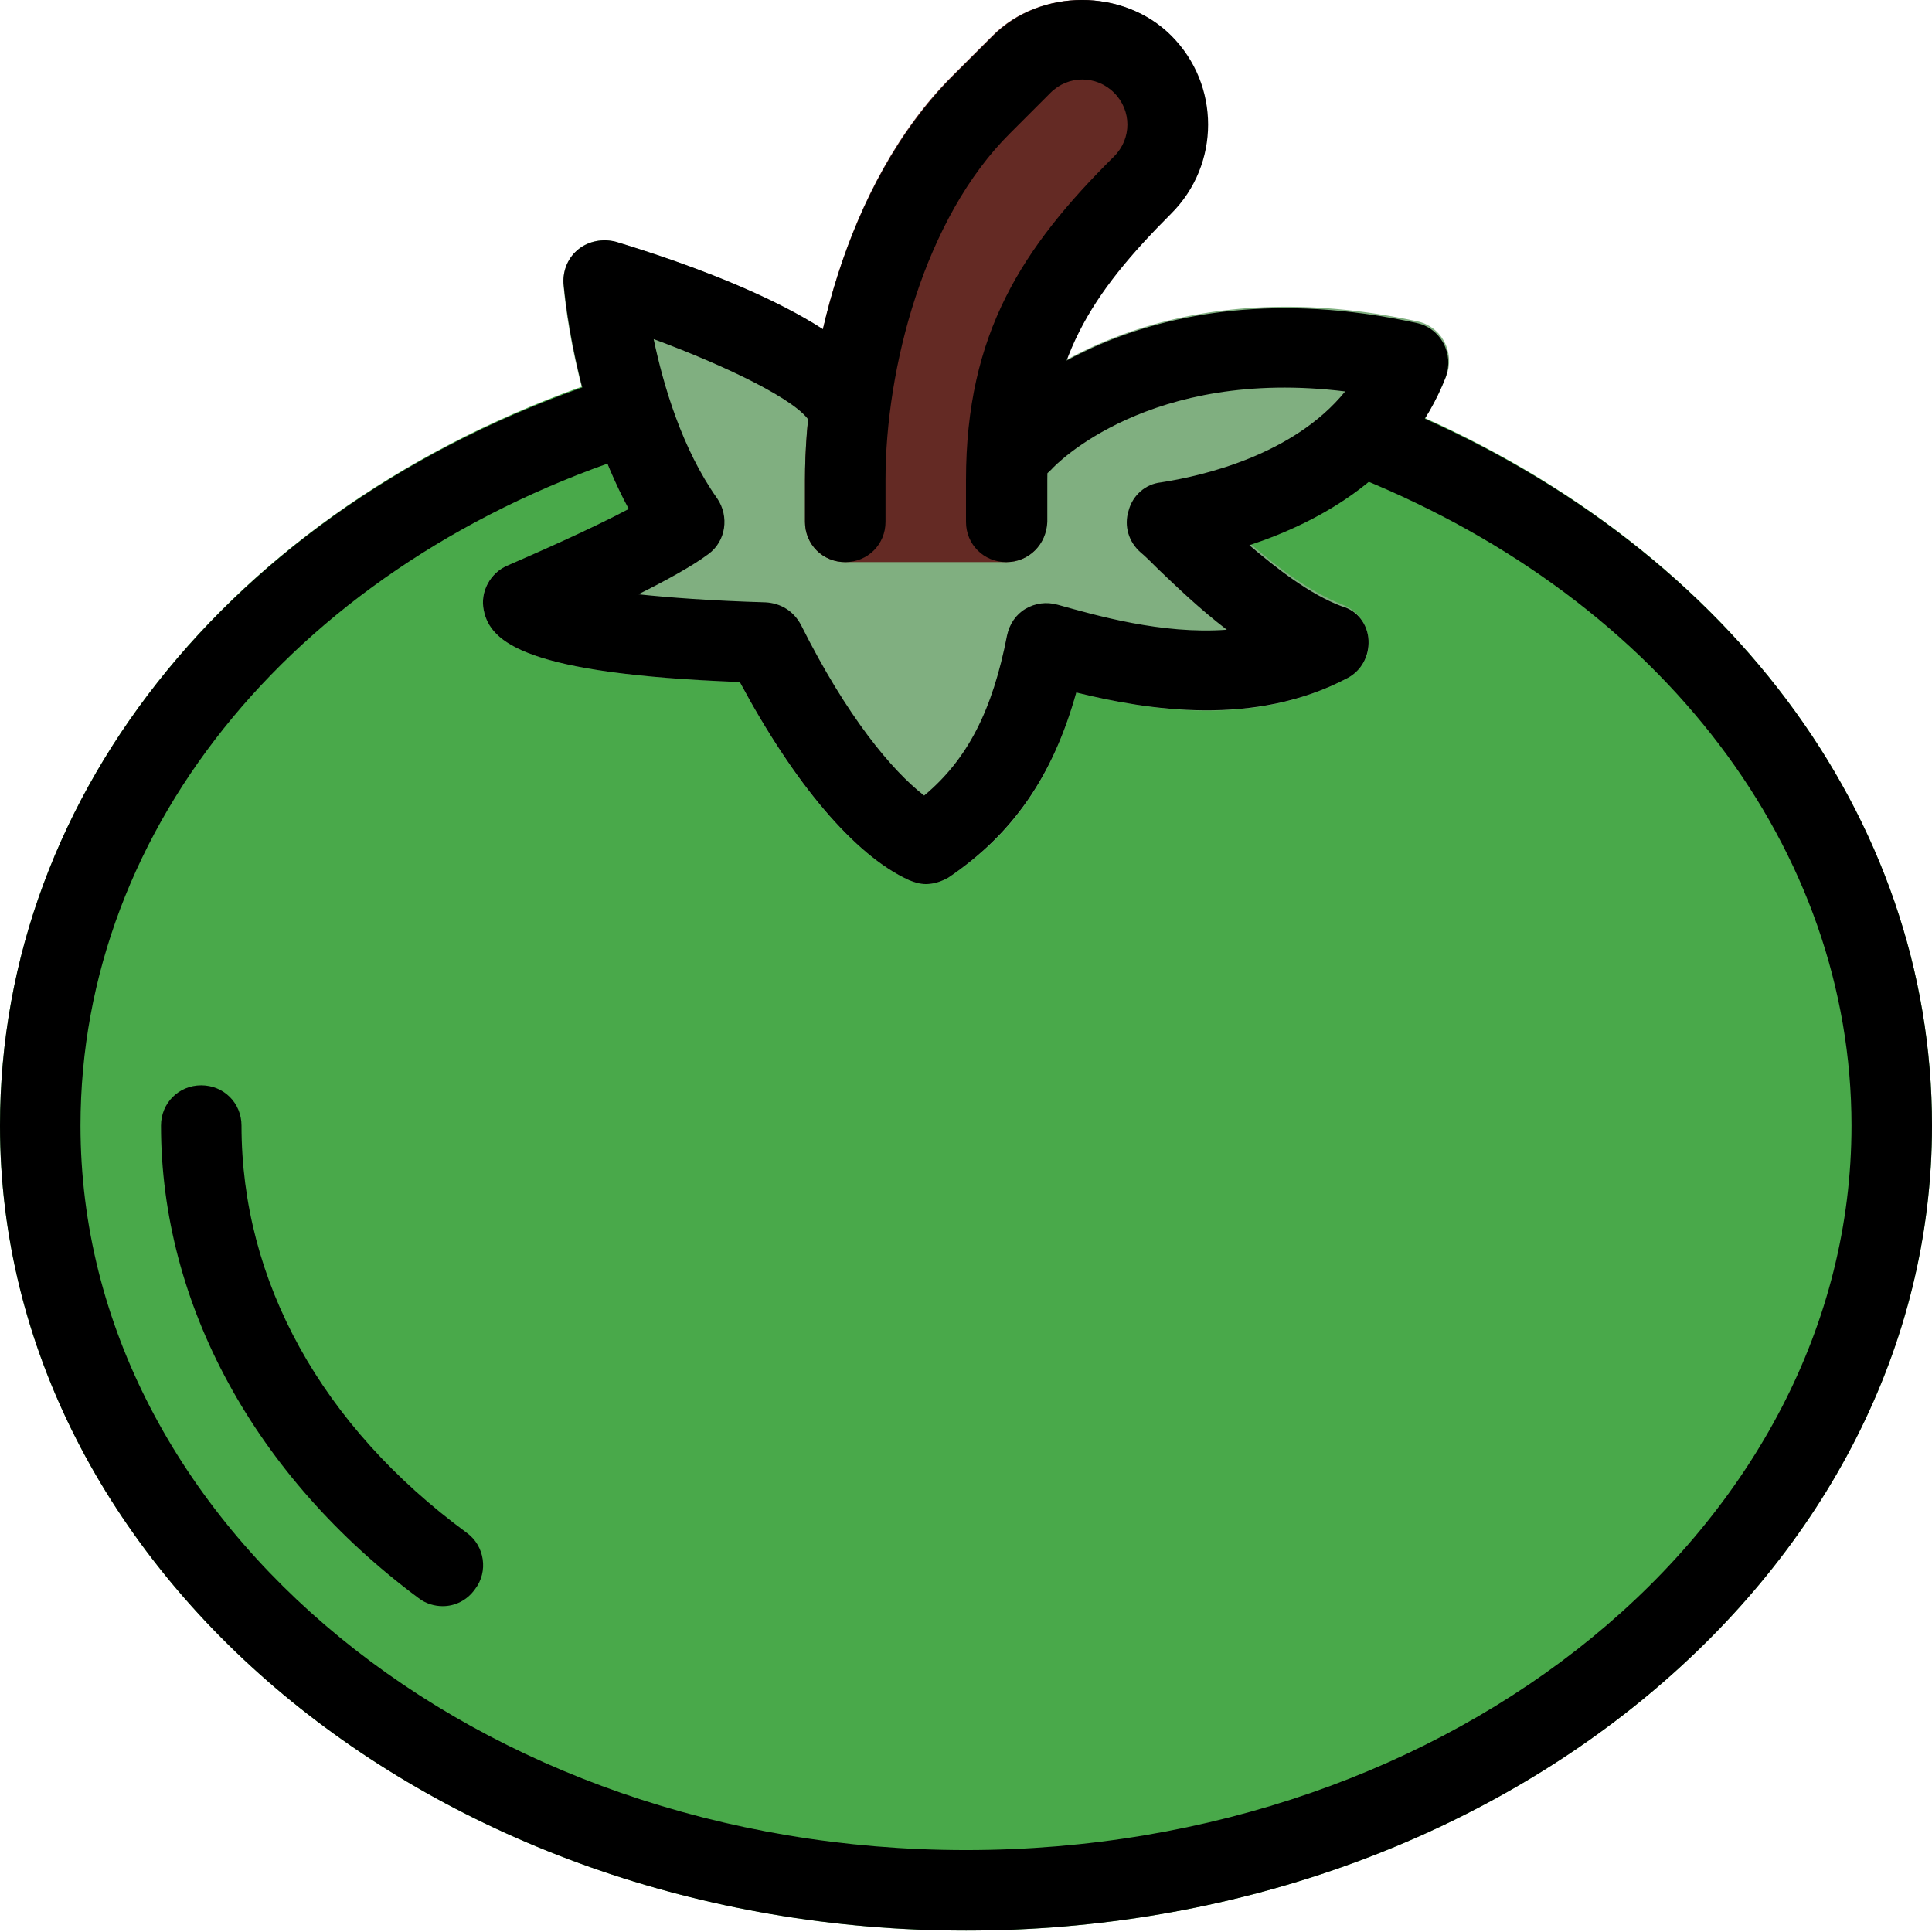 <?xml version="1.0"?>
<svg xmlns="http://www.w3.org/2000/svg" xmlns:xlink="http://www.w3.org/1999/xlink" xmlns:svgjs="http://svgjs.com/svgjs" version="1.1" width="512" height="512" x="0" y="0" viewBox="0 0 512 512" style="enable-background:new 0 0 512 512" xml:space="preserve" class=""><g><path xmlns="http://www.w3.org/2000/svg" d="m368.641 106.934c-1.066-.426-2.348-.641-3.629-.855l-198.398-7.039c-1.281 0-2.559.215-3.625.426-98.988 32-162.988 109.867-162.988 198.828 0 117.547 114.773 213.332 256 213.332s256-95.785 256-213.332c0-81.918-54.828-155.094-143.359-191.359zm0 0" fill="#49a94a" data-original="#f44336" style="" class=""/><path xmlns="http://www.w3.org/2000/svg" d="m382.719 90.508c-1.492-2.773-4.051-4.695-7.039-5.336-60.371-13.012-95.785 10.027-107.945 20.27l-37.336-7.895c-14.293-16.641-54.398-29.652-67.41-33.492-3.203-.855-7.043-.215-9.602 1.918-2.559 2.133-4.266 5.547-4.055 9.176 0 1.492 2.562 32.637 17.281 59.73-10.453 5.547-25.602 12.375-32 14.934-4.691 1.922-7.465 6.828-6.398 11.949 1.707 8.531 11.305 16.852 67.84 18.984 14.293 26.879 30.293 45.867 44.797 52.48 1.496.641 2.988 1.066 4.48 1.066 2.133 0 4.055-.641 5.977-1.707 17.066-11.305 27.73-26.664 33.918-49.066 18.988 4.695 47.359 9.387 71.895-3.84 3.625-1.918 5.973-5.973 5.547-10.027-.215-4.266-2.988-7.891-6.828-9.387-8.746-3.414-17.492-10.027-24.531-16.211 18.77-6.188 42.023-18.773 52.051-44.59 1.066-2.984.855-6.184-.641-8.957zm0 0" fill="#80af80" data-original="#4caf50" style="" class=""/><path xmlns="http://www.w3.org/2000/svg" d="m310.188 9.441c-12.586-12.59-34.562-12.59-47.148 0l-10.664 10.664c-28.801 28.801-39.043 75.734-39.043 107.094v11.094c0 5.973 4.695 10.668 10.668 10.668h42.668c5.973 0 10.664-4.695 10.664-10.668v-11.094c0-31.785 11.52-49.277 32.855-70.613 13.012-13.012 13.012-34.133 0-47.145zm0 0" fill="#642a24" data-original="#388e3c" style="" class=""/><path xmlns="http://www.w3.org/2000/svg" d="m256 511.625c-141.227 0-256-95.785-256-213.332 0-88.961 64-166.828 163.199-198.613 5.547-1.918 11.52 1.281 13.227 6.828 1.707 5.547-1.277 11.52-6.824 13.438-90.027 28.801-148.27 98.773-148.27 178.348 0 105.812 105.176 192 234.668 192s234.668-86.188 234.668-192c0-72.961-49.922-138.879-130.133-171.52-5.547-2.133-8.109-8.535-5.762-13.867 2.348-5.547 8.535-8.105 13.867-5.758 88.531 36.051 143.359 109.227 143.359 191.145 0 117.547-114.773 213.332-256 213.332zm0 0" fill="#000000" data-original="#000000" style="" class=""/><path xmlns="http://www.w3.org/2000/svg" d="m117.332 425.652c-2.133 0-4.48-.641-6.398-2.133-43.309-32.211-68.266-77.867-68.266-125.227 0-5.973 4.691-10.668 10.664-10.668 5.977 0 10.668 4.695 10.668 10.668 0 41.172 21.121 79.574 59.734 107.945 4.691 3.414 5.758 10.242 2.133 14.934-2.133 2.988-5.332 4.48-8.535 4.48zm0 0" fill="#000000" data-original="#000000" style="" class=""/><path xmlns="http://www.w3.org/2000/svg" d="m245.332 234.293c-1.492 0-2.984-.426-4.48-1.066-14.504-6.613-30.504-25.812-44.797-52.48-56.535-2.133-66.133-10.453-67.84-18.984-1.066-4.91 1.707-10.027 6.398-11.949 6.398-2.773 21.547-9.387 32-14.934-14.719-27.305-17.066-58.453-17.281-59.73-.211-3.629 1.281-7.043 4.055-9.176 2.773-2.133 6.398-2.773 9.812-1.918 14.082 4.266 60.801 19.199 70.402 38.184 2.773 5.336.637 11.734-4.695 14.297-5.332 2.773-11.734.637-14.293-4.695-2.988-5.547-21.762-14.719-41.387-21.973 2.559 12.16 7.465 29.012 16.852 42.238 3.203 4.695 2.348 11.309-2.344 14.723-4.27 3.199-11.309 7.039-18.562 10.664 8.109.855 19.203 1.707 33.707 2.133 4.055.215 7.469 2.348 9.387 5.977 12.16 24.32 24.109 38.613 32.641 45.227 11.52-9.602 18.133-22.613 21.973-42.453.641-2.988 2.348-5.547 4.906-7.043 2.562-1.492 5.547-1.918 8.535-1.066 10.027 2.773 27.52 7.895 44.801 6.613-7.254-5.547-13.441-11.52-18.133-16-1.922-1.918-3.414-3.414-4.695-4.48-3.199-2.773-4.48-7.039-3.199-11.09 1.066-4.055 4.48-7.043 8.531-7.469 11.094-1.707 35.203-7.254 48.855-24.105-51.84-6.402-76.801 19.414-77.867 20.691-4.055 4.266-10.668 4.48-15.148.641-4.266-4.055-4.691-10.668-.637-14.934 1.492-1.707 38.184-40.746 112.637-24.531 2.988.637 5.547 2.559 7.043 5.332 1.492 2.773 1.707 5.973.641 8.961-10.027 25.812-33.281 38.398-52.055 44.586 7.254 6.188 16 13.012 24.531 16.211 4.055 1.07 6.828 4.695 7.043 8.961.211 4.27-1.922 8.109-5.547 10.027-24.535 13.012-52.906 8.535-71.895 3.84-6.188 22.188-16.852 37.547-33.918 49.066-1.922 1.066-3.844 1.707-5.977 1.707zm0 0" fill="#000000" data-original="#000000" style="" class=""/><path xmlns="http://www.w3.org/2000/svg" d="m266.668 148.961c-5.977 0-10.668-4.695-10.668-10.668v-11.094c0-38.824 14.934-61.652 39.254-85.758 4.691-4.695 4.691-12.16 0-16.855-4.695-4.691-12.16-4.691-16.855 0l-10.664 10.668c-22.828 22.613-33.066 62.508-33.066 91.945v11.094c0 5.973-4.695 10.668-10.668 10.668s-10.668-4.695-10.668-10.668v-11.094c0-31.359 10.242-78.078 39.254-107.094l10.668-10.664c12.586-12.59 34.559-12.59 47.145 0 13.016 13.012 13.016 34.133 0 47.145-21.332 21.336-32.852 38.828-32.852 70.613v11.094c-.215 5.973-4.906 10.668-10.879 10.668zm0 0" fill="#000000" data-original="#000000" style="" class=""/></g></svg>
